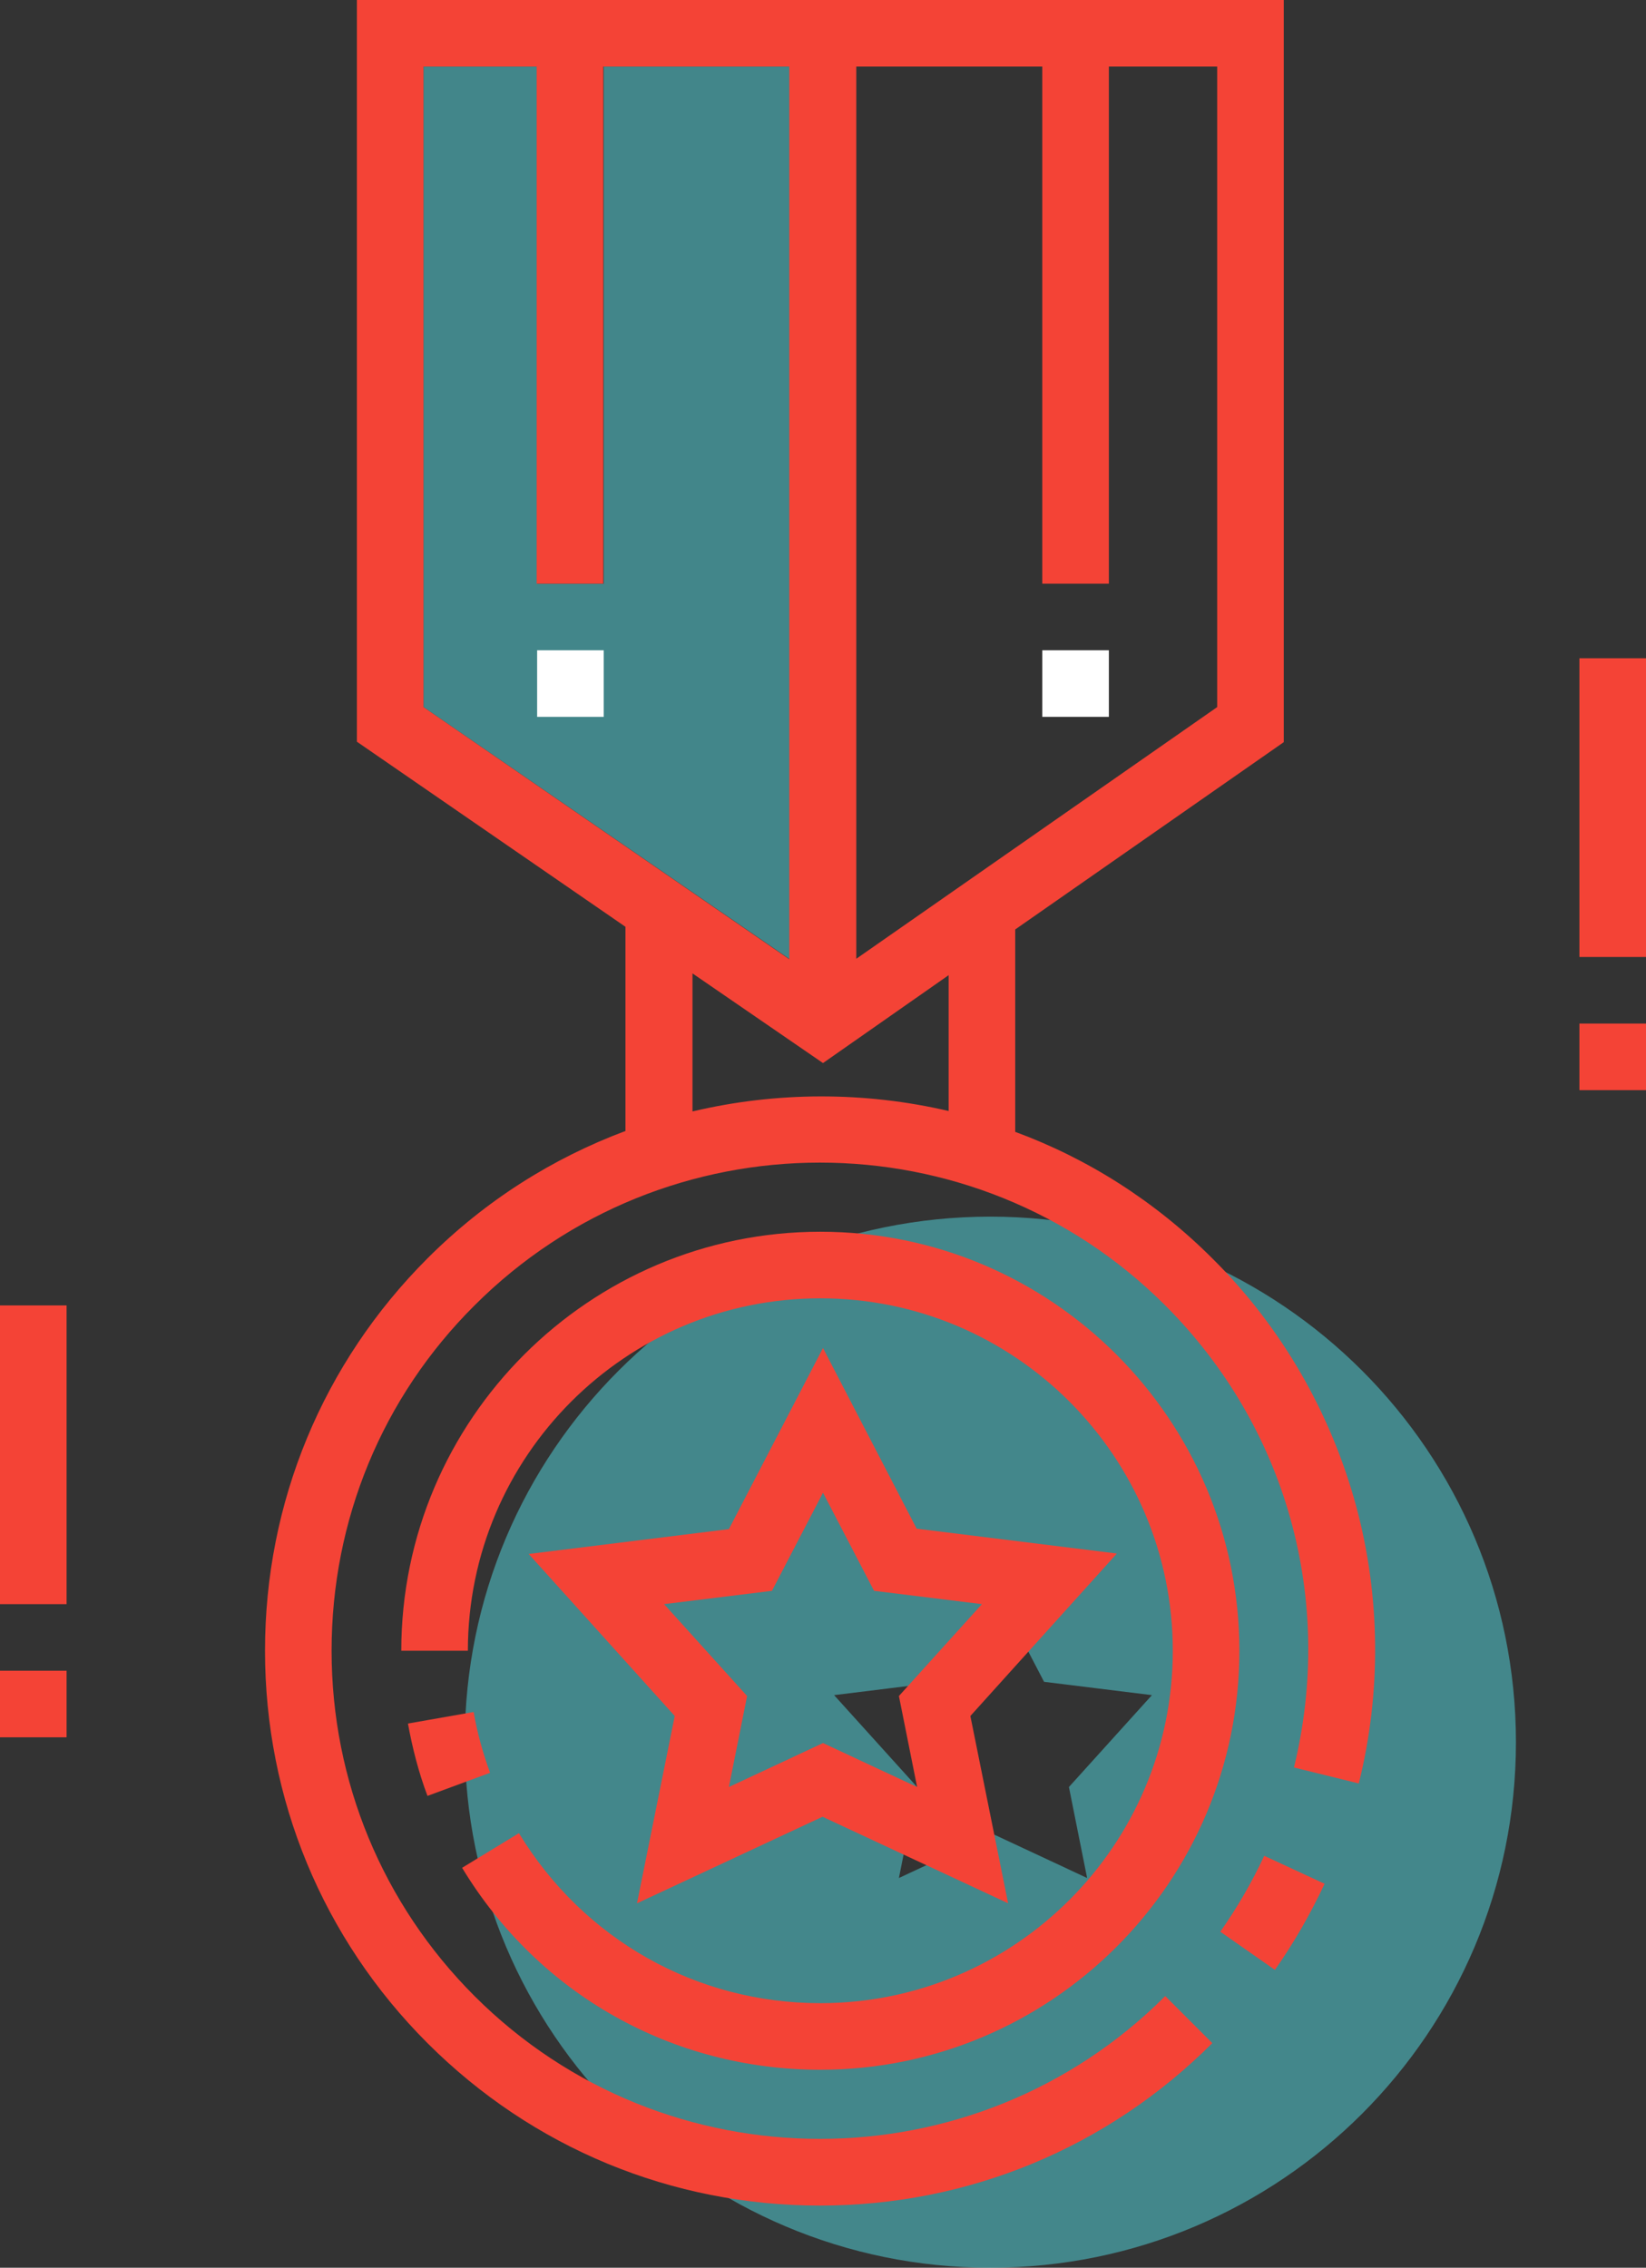 <?xml version="1.0" encoding="UTF-8" standalone="no"?>
<svg
   xmlns:dc="http://purl.org/dc/elements/1.1/"
   xmlns:cc="http://creativecommons.org/ns#"
   xmlns:rdf="http://www.w3.org/1999/02/22-rdf-syntax-ns#"
   xmlns:svg="http://www.w3.org/2000/svg"
   xmlns="http://www.w3.org/2000/svg"
   xmlns:sodipodi="http://sodipodi.sourceforge.net/DTD/sodipodi-0.dtd"
   xmlns:inkscape="http://www.inkscape.org/namespaces/inkscape"
   id="Layer_1"
   version="1.1"
   viewBox="0 0 370.8 510.9"
   xml:space="preserve"
   sodipodi:docname="medal.svg"
   width="370.8"
   height="510.9"
   inkscape:version="1.0.1 (3bc2e813f5, 2020-09-07)"><rect x="0" y="0" width="370.8" height="510.9" fill="#333333" stroke="none"/><defs
     id="defs39" /><sodipodi:namedview
     pagecolor="#ffffff"
     bordercolor="#666666"
     borderopacity="1"
     objecttolerance="10"
     gridtolerance="10"
     guidetolerance="10"
     inkscape:pageopacity="0"
     inkscape:pageshadow="2"
     inkscape:window-width="3440"
     inkscape:window-height="1346"
     id="namedview37"
     showgrid="false"
     inkscape:zoom="1.96875"
     inkscape:cx="185.4"
     inkscape:cy="248.5"
     inkscape:window-x="2293"
     inkscape:window-y="-11"
     inkscape:window-maximized="1"
     inkscape:current-layer="Layer_1"
     inkscape:document-rotation="0" /><style
     type="text/css"
     id="style2">
	.st0{fill:#4CC3F2;}
	.st1{fill:#CFF1FF;}
	.st2{fill:#0A557F;}
	.st3{fill:#FFFFFF;}
</style><polygon
     class="st0"
     points="206.6,139 206.6,22.5 248.5,22.5 248.5,223.6 166,166.8 166,22.5 191.6,22.5 191.6,139 "
     id="polygon6"
     style="fill:#54dfe7;fill-opacity:1;opacity:0.486"
     transform="translate(-70.6,-7.5)" /><path
     class="st1"
     d="m 223.1,274.1 c -65.4,0 -118.4,53 -118.4,118.4 0,65.4 53,118.4 118.4,118.4 65.4,0 118.4,-53 118.4,-118.4 0,-65.4 -53,-118.4 -118.4,-118.4 z m 21.8,149 -21.2,-9.9 -21.2,9.9 4.1,-20.5 -18.7,-20.7 24.3,-3 11.5,-22.1 11.5,22.1 24.3,3 -18.7,20.7 z"
     id="path8"
     style="opacity:0.488;fill:#54dfe7;fill-opacity:1" /><path
     class="st2"
     d="m 251.6,350 -45.1,-5.6 -21.1,-40.7 -21.2,40.8 -45.1,5.6 32.9,36.5 -8.5,42.2 41.8,-19.5 41.8,19.5 -8.5,-42.2 z m -66.2,42.7 -21.2,9.9 4.1,-20.5 -18.7,-20.7 24.3,-3 11.5,-22.1 11.5,22.1 24.3,3 -18.7,20.7 4.1,20.5 z"
     id="path12"
     style="fill:#f44336;fill-opacity:1" /><path
     class="st2"
     d="m 274.9,435.2 12.3,8.6 c 4.3,-6.1 8,-12.6 11.2,-19.4 l -13.6,-6.3 c -2.8,6 -6.1,11.7 -9.9,17.1 z"
     id="path14"
     style="fill:#f44336;fill-opacity:1" /><path
     class="st2"
     d="M 305.5,339.3 C 299.8,318.3 288.7,299 273.2,283.6 260.2,270.6 245,261 228.7,255 v -45.6 l 60.5,-42.2 V 0 H 80.4 V 167.1 L 140.9,208.8 v 46 c -16.3,6.1 -31.5,15.6 -44.6,28.7 -23.6,23.6 -36.6,55 -36.6,88.4 0,33.4 13,64.8 36.6,88.4 C 119.9,483.9 151.3,496.9 184.7,496.9 c 0,0 0,0 0,0 33.4,0 64.8,-13 88.4,-36.6 l -10.6,-10.6 c -42.9,42.9 -112.7,42.9 -155.6,0 C 86.2,429 74.7,401.3 74.7,371.9 c 0,-29.4 11.4,-57.1 32.2,-77.8 42.9,-42.9 112.7,-42.9 155.6,0 27.4,27.4 38.2,66.3 29,104.1 l 14.6,3.6 c 5.1,-20.5 4.9,-42.1 -0.6,-62.5 z M 192.9,15 h 41.9 v 116.5 h 15 V 15 h 24.4 V 159.3 L 192.9,216 V 15 Z M 95.4,159.3 V 15 H 120.9 v 116.5 h 15 V 15 h 41.9 V 216.1 Z M 156,250.4 v -31.1 l 29.4,20.2 28.3,-19.8 v 30.6 c -18.9,-4.4 -38.7,-4.4 -57.7,0.1 z"
     id="path16"
     style="fill:#f44336;fill-opacity:1" /><rect
     class="st2"
     height="67.3"
     width="15"
     x="355.8"
     y="148.3"
     id="rect18"
     style="fill:#f44336;fill-opacity:1" /><rect
     class="st2"
     height="15"
     width="15"
     x="355.8"
     y="230.6"
     id="rect20"
     style="fill:#f44336;fill-opacity:1" /><rect
     class="st2"
     height="67.3"
     width="15"
     x="0"
     y="294.1"
     id="rect22"
     style="fill:#f44336;fill-opacity:1" /><rect
     class="st2"
     height="15"
     width="15"
     x="0"
     y="376.4"
     id="rect24"
     style="fill:#f44336;fill-opacity:1" /><rect
     class="st3"
     height="15"
     width="15"
     x="234.8"
     y="146.5"
     id="rect26" /><rect
     class="st3"
     height="15"
     width="15"
     x="121"
     y="146.5"
     id="rect28" /><path
     class="st2"
     d="m 91.9,388.3 c 1,5.5 2.4,11 4.4,16.3 L 110.4,399.4 c -1.6,-4.4 -2.9,-9 -3.7,-13.7 z"
     id="path30"
     style="fill:#f44336;fill-opacity:1" /><path
     class="st2"
     d="m 184.8,466.3 c 52,0 94.4,-42.3 94.4,-94.4 0,-52 -42.3,-94.4 -94.4,-94.4 -52,0 -94.4,42.3 -94.4,94.4 H 105.4 c 0,-43.8 35.6,-79.4 79.4,-79.4 43.8,0 79.4,35.6 79.4,79.4 0,43.8 -35.6,79.4 -79.4,79.4 -27.9,0 -53.3,-14.3 -67.9,-38.3 l -12.8,7.8 c 17.3,28.6 47.5,45.5 80.7,45.5 z"
     id="path32"
     style="fill:#f44336;fill-opacity:1" /></svg>
